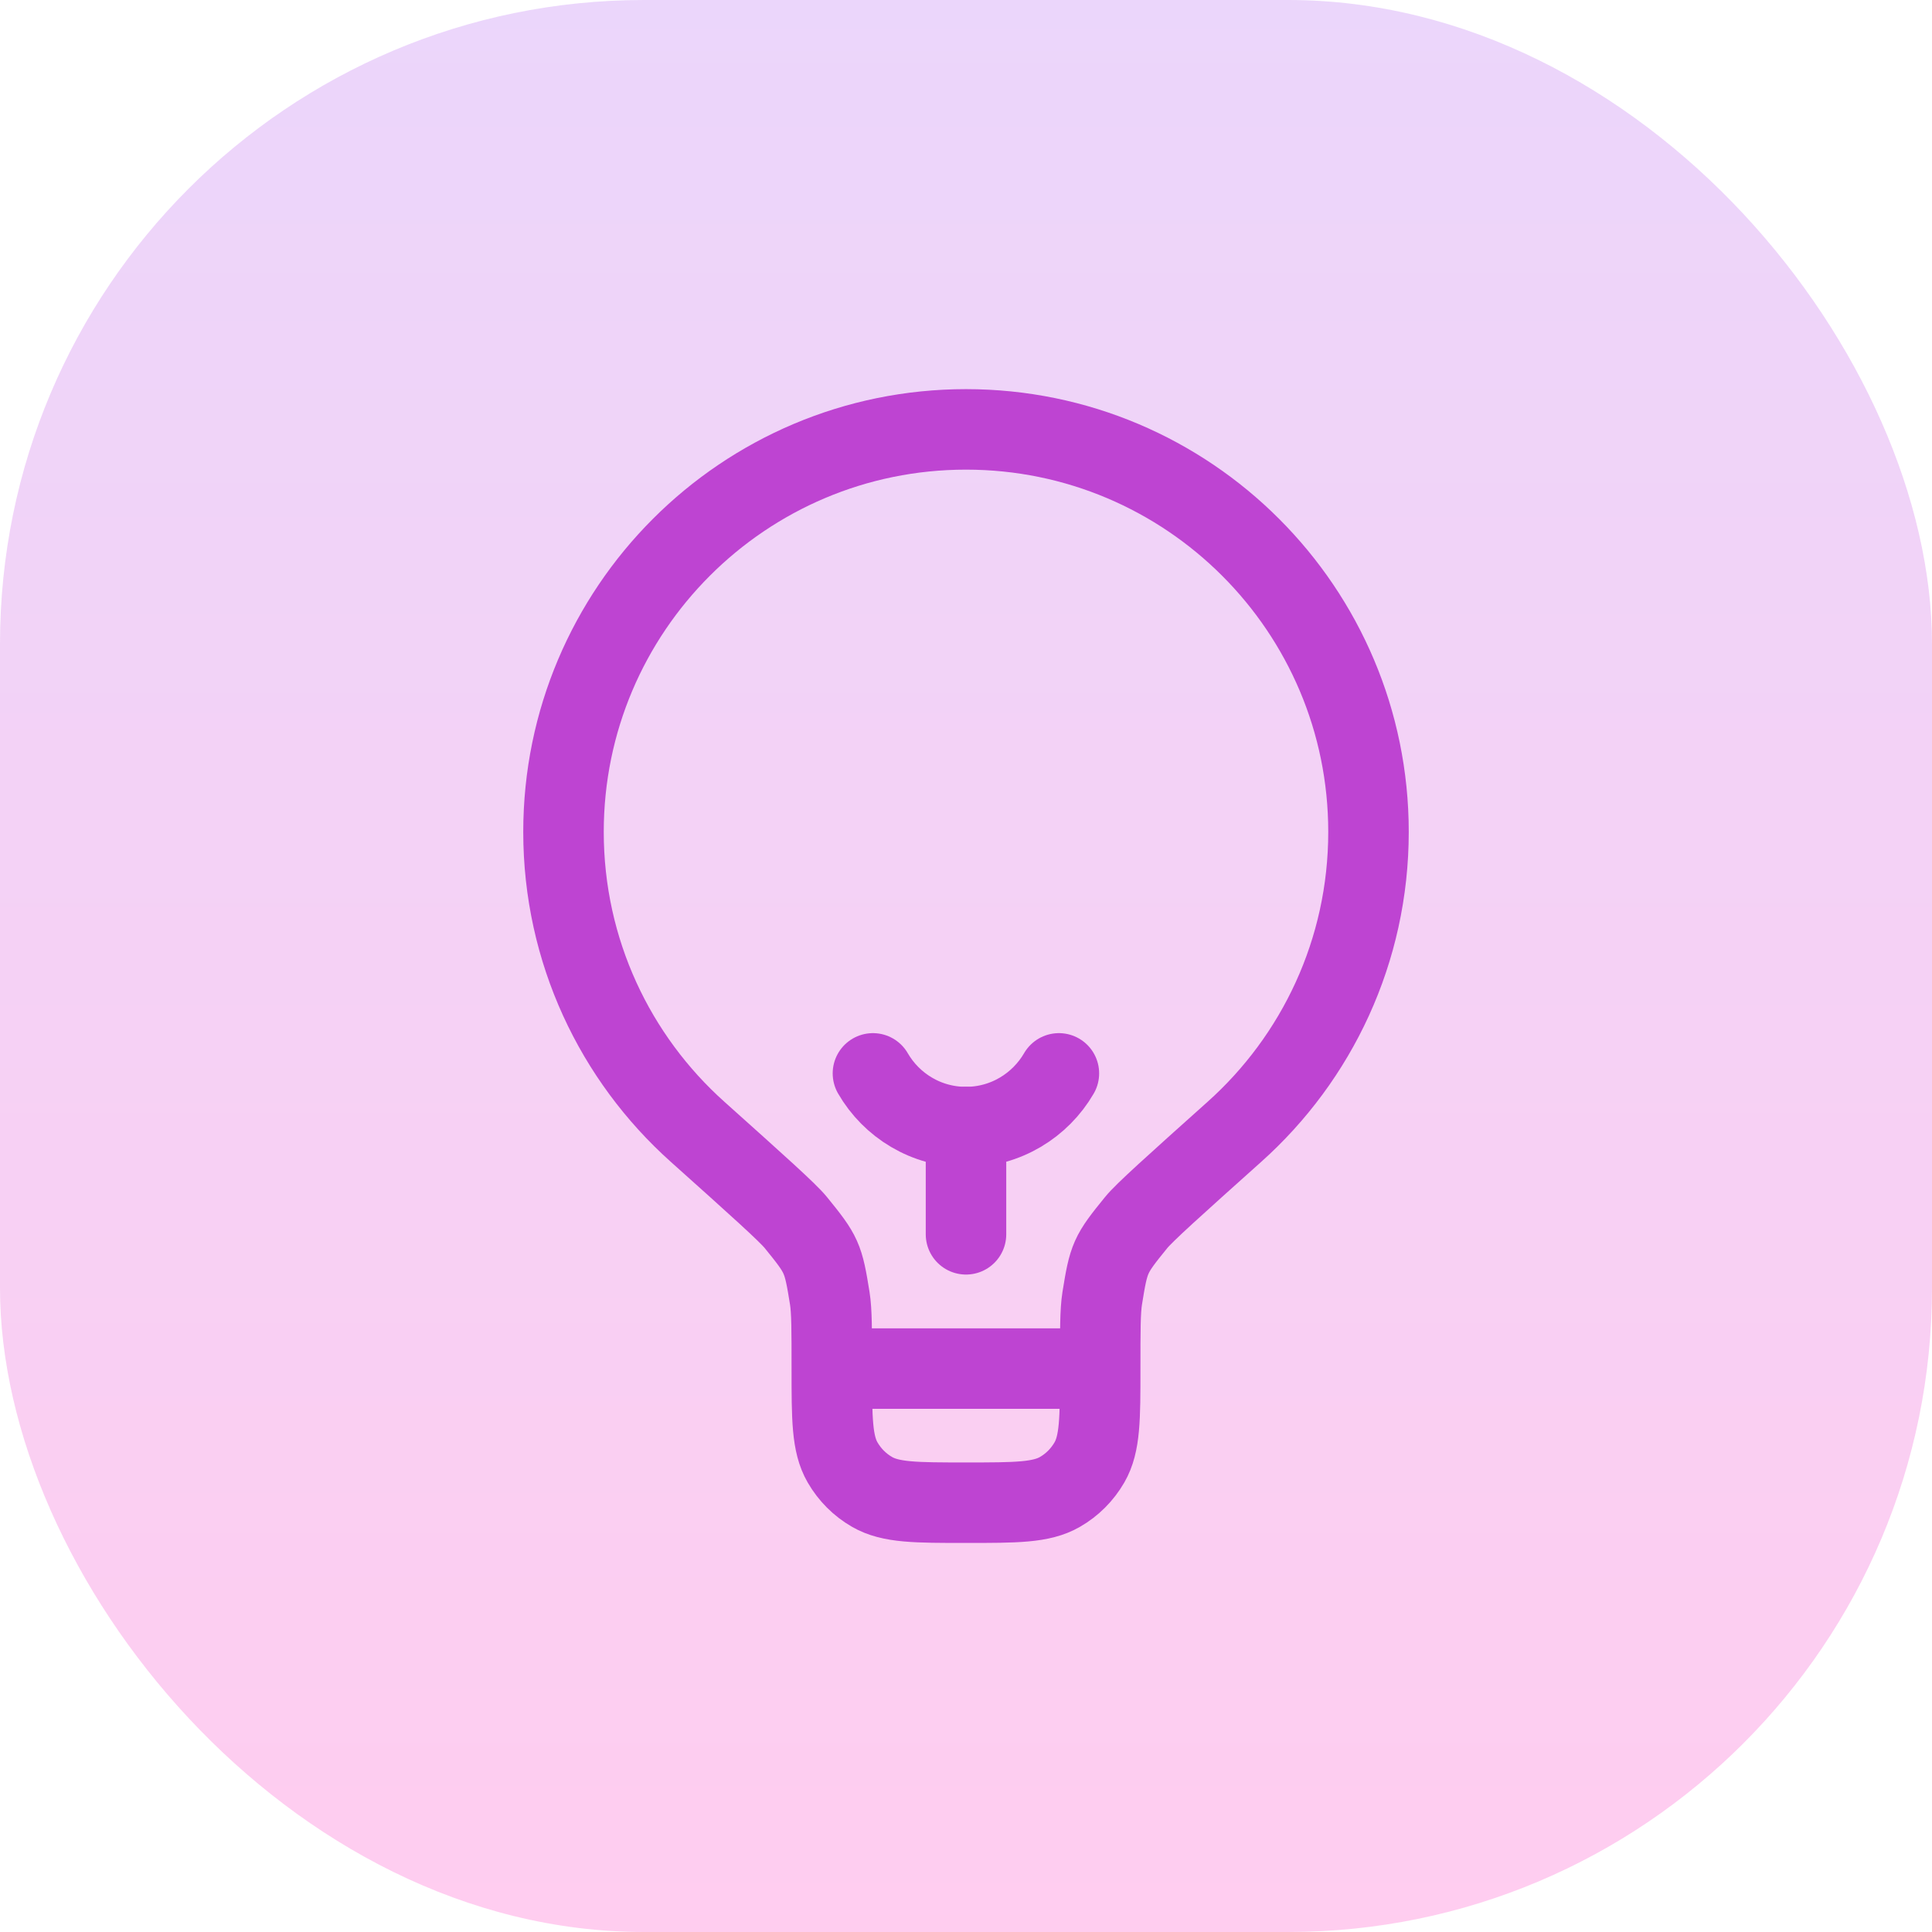 <svg width="24" height="24" viewBox="0 0 24 24" fill="none" xmlns="http://www.w3.org/2000/svg">
<rect width="24" height="24" rx="8" fill="url(#paint0_linear_2942_1504)" fill-opacity="0.2"/>
<path d="M13.667 17.001H10.333M13.667 17.001C13.667 16.525 13.667 16.287 13.692 16.129C13.774 15.62 13.788 15.588 14.113 15.188C14.213 15.064 14.587 14.729 15.334 14.06C16.357 13.145 17 11.814 17 10.334C17 7.573 14.761 5.334 12 5.334C9.239 5.334 7 7.573 7 10.334C7 11.814 7.643 13.145 8.666 14.06C9.413 14.729 9.787 15.064 9.887 15.188C10.212 15.588 10.226 15.62 10.308 16.129C10.333 16.287 10.333 16.525 10.333 17.001M13.667 17.001C13.667 17.624 13.667 17.935 13.533 18.167C13.445 18.319 13.319 18.446 13.167 18.533C12.935 18.667 12.623 18.667 12 18.667C11.377 18.667 11.065 18.667 10.833 18.533C10.681 18.446 10.555 18.319 10.467 18.167C10.333 17.935 10.333 17.624 10.333 17.001" stroke="#BE44D2"/>
<path d="M12 15.333V14" stroke="#BE44D2" stroke-linecap="round"/>
<path d="M13.154 13.334C12.923 13.732 12.492 14.001 11.999 14.001C11.505 14.001 11.074 13.732 10.844 13.334" stroke="#BE44D2" stroke-linecap="round"/>
<defs>
<linearGradient id="paint0_linear_2942_1504" x1="12" y1="0" x2="12" y2="24" gradientUnits="userSpaceOnUse">
<stop stop-color="#9C31EA"/>
<stop offset="1" stop-color="#FF03B1"/>
</linearGradient>
</defs>
</svg>
